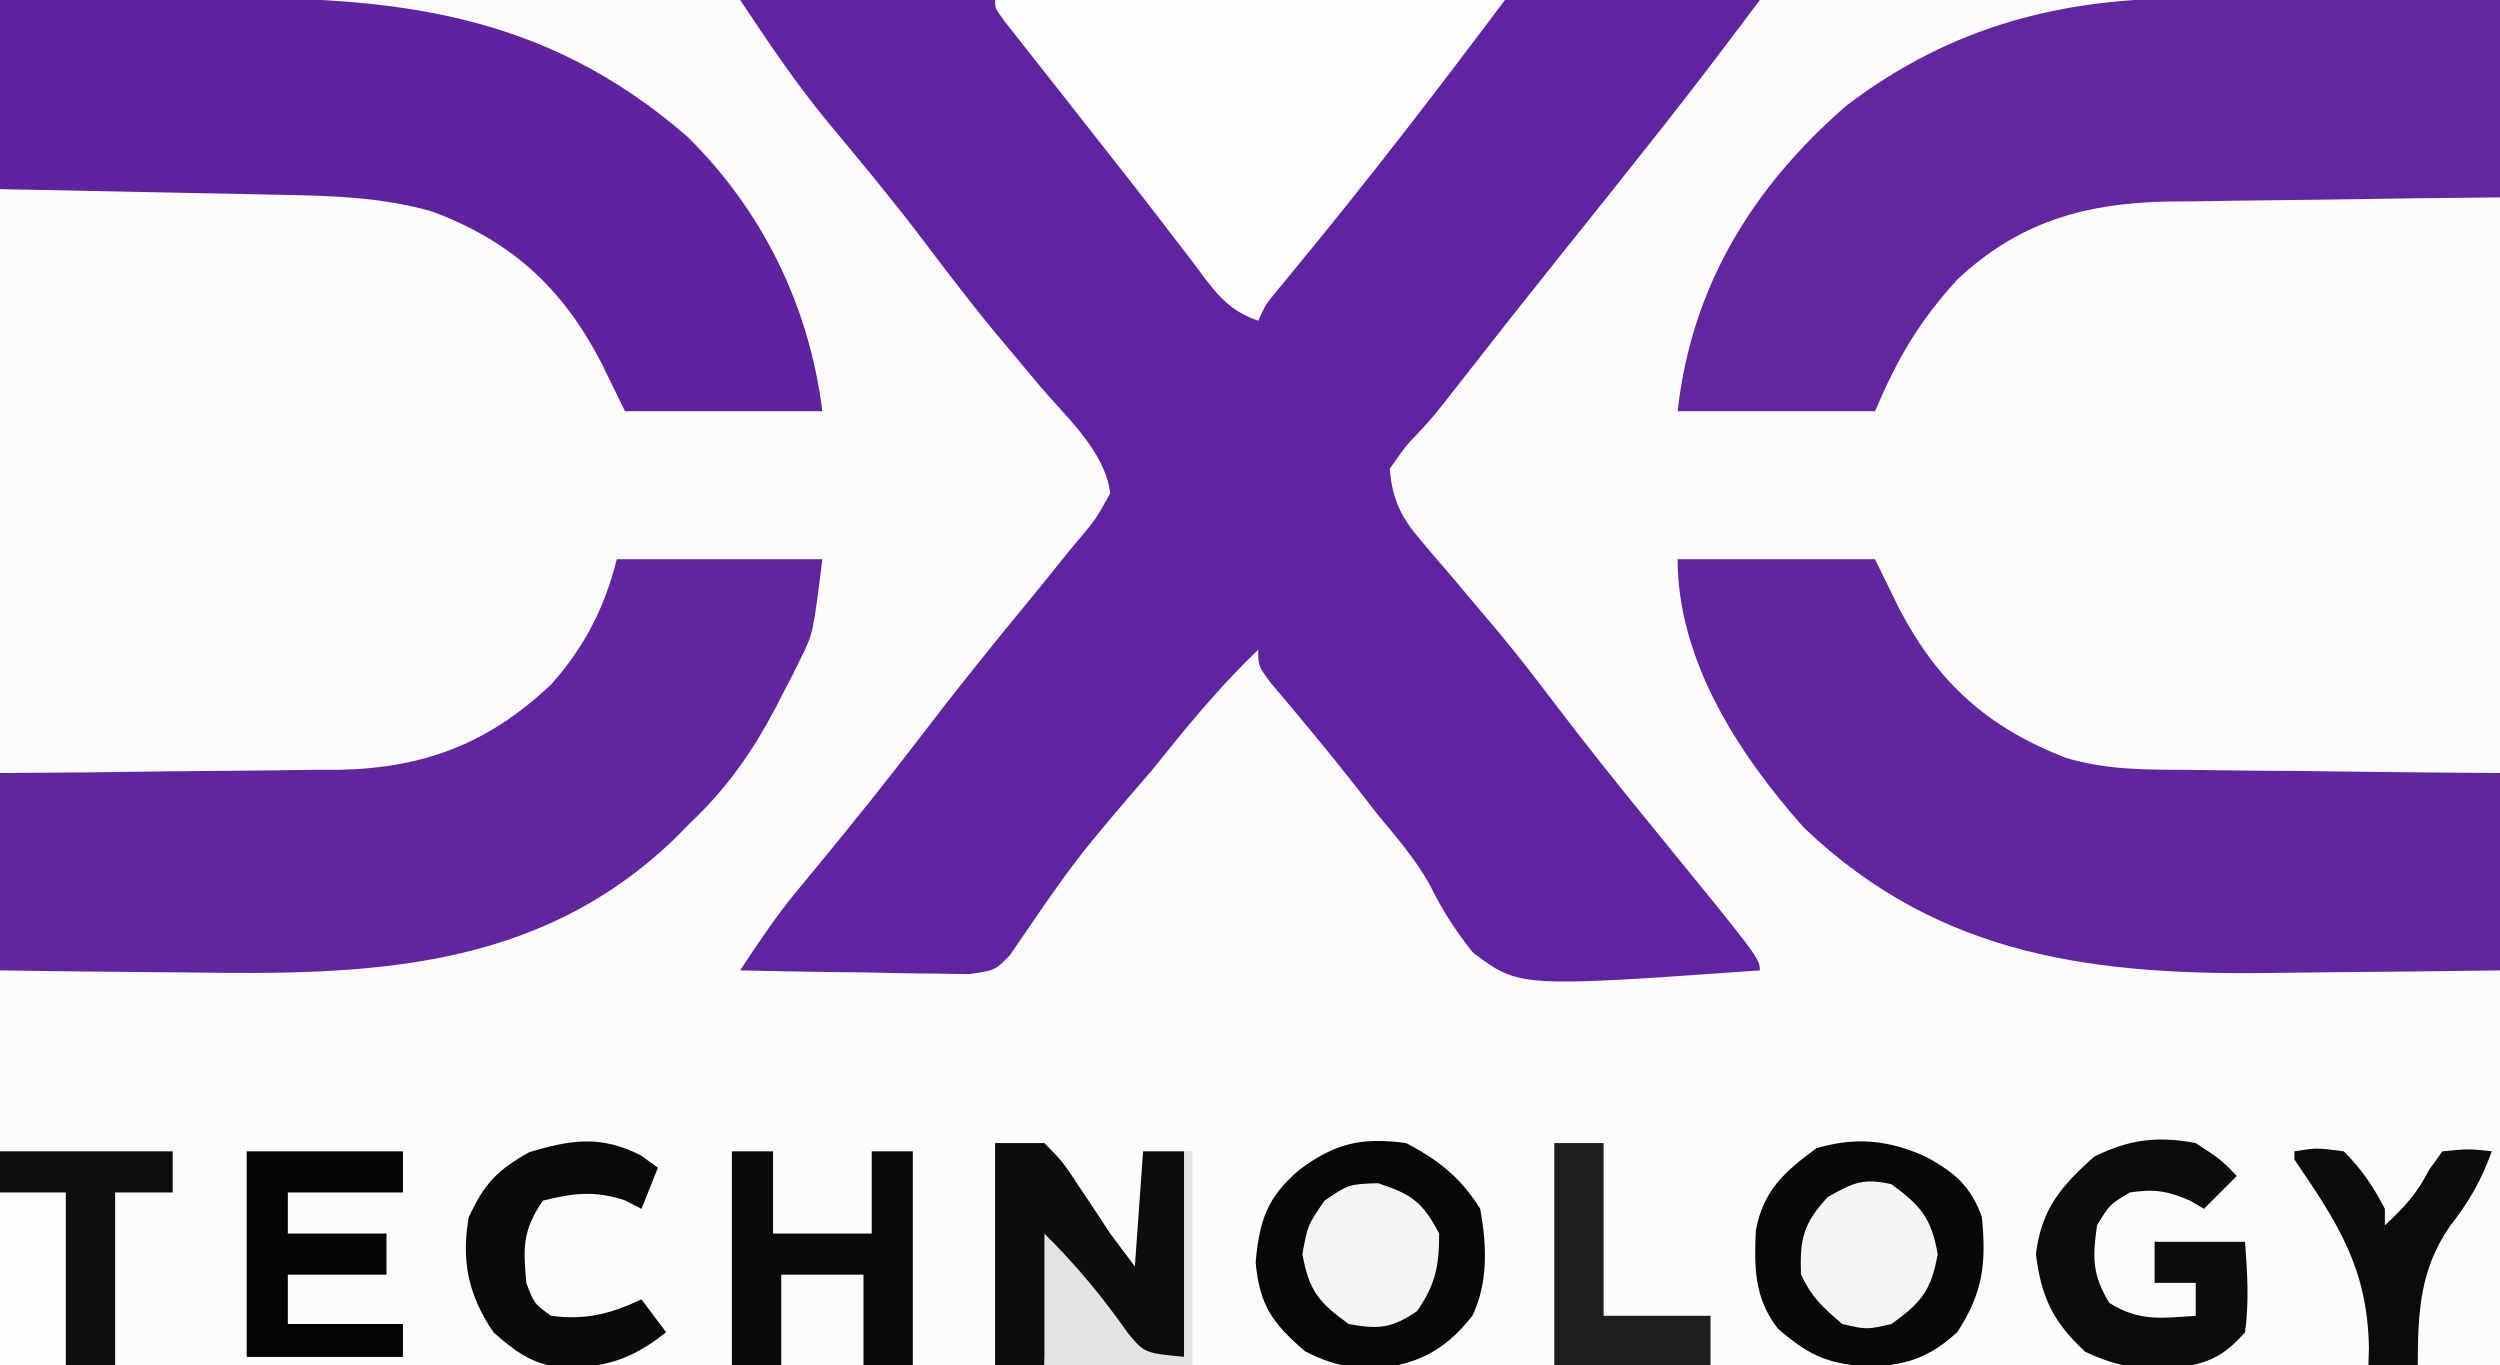<?xml version="1.0" encoding="UTF-8"?>
<svg version="1.1" xmlns="http://www.w3.org/2000/svg" width="304" height="166">
<rect width="100%" height="100%" fill="#808080" stroke="none"/>
<path d="M0 0 C100.32 0 200.64 0 304 0 C304 54.78 304 109.56 304 166 C203.68 166 103.36 166 0 166 C0 111.22 0 56.44 0 0 Z " fill="#FDFCFD" transform="translate(0,0)"/>
<path d="M0 0 C40.92 0 81.84 0 124 0 C120.33 4.893 116.66 9.762 112.875 14.562 C112.408 15.155 111.942 15.748 111.461 16.359 C107.499 21.385 103.502 26.382 99.497 31.373 C95.543 36.307 91.629 41.272 87.74 46.258 C84.193 50.794 84.193 50.794 82.539 52.558 C80.918 54.249 80.918 54.249 79 57 C79.295 60.761 80.381 62.92 82.809 65.75 C83.386 66.434 83.962 67.118 84.557 67.823 C85.177 68.541 85.798 69.26 86.438 70 C87.728 71.529 89.017 73.058 90.305 74.59 C90.939 75.341 91.572 76.093 92.226 76.867 C94.588 79.707 96.83 82.618 99.062 85.562 C102.845 90.537 106.735 95.409 110.688 100.25 C124 116.563 124 116.563 124 118 C94.736 120.074 94.736 120.074 89.102 115.82 C87.043 113.242 85.419 110.751 83.963 107.792 C82.211 104.533 79.775 101.791 77.438 98.938 C76.521 97.766 75.607 96.593 74.695 95.418 C71.42 91.235 68.01 87.168 64.582 83.109 C63 81 63 81 63 79 C58.946 82.897 55.394 87.055 51.875 91.438 C51.313 92.133 50.751 92.829 50.172 93.546 C40.834 104.405 40.834 104.405 32.802 116.156 C31 118 31 118 27.814 118.454 C26.531 118.433 25.248 118.412 23.926 118.391 C23.242 118.385 22.558 118.379 21.854 118.373 C19.672 118.351 17.493 118.301 15.312 118.25 C13.833 118.23 12.353 118.212 10.873 118.195 C7.248 118.151 3.624 118.082 0 118 C2.178 114.68 4.351 111.432 6.883 108.371 C7.405 107.736 7.927 107.1 8.465 106.445 C9.013 105.783 9.561 105.12 10.125 104.438 C14.163 99.515 18.142 94.566 22 89.5 C26.359 83.778 30.871 78.193 35.447 72.643 C36.981 70.774 38.491 68.888 40 67 C40.517 66.387 41.035 65.775 41.568 65.144 C43.218 63.161 43.218 63.161 45 60 C44.419 54.963 39.703 50.759 36.5 47 C35.218 45.471 33.938 43.941 32.66 42.41 C32.033 41.659 31.405 40.907 30.758 40.133 C27.584 36.282 24.592 32.299 21.574 28.324 C18.051 23.726 14.348 19.268 10.64 14.818 C6.693 10.027 3.49 5.235 0 0 Z " fill="#5F249F" transform="translate(90,0)"/>
<path d="M0 0 C1.073 0.003 2.147 0.006 3.253 0.009 C6.645 0.02 10.037 0.045 13.43 0.07 C15.745 0.08 18.06 0.089 20.375 0.098 C26.018 0.118 31.661 0.157 37.305 0.195 C37.305 8.115 37.305 16.035 37.305 24.195 C32.156 24.251 32.156 24.251 26.902 24.309 C23.556 24.355 20.21 24.406 16.864 24.458 C14.549 24.491 12.234 24.519 9.919 24.542 C6.58 24.576 3.241 24.628 -0.098 24.684 C-1.636 24.693 -1.636 24.693 -3.205 24.703 C-13.265 24.906 -21.274 27.228 -28.695 34.195 C-33.359 39.326 -35.913 43.703 -38.695 50.195 C-46.615 50.195 -54.535 50.195 -62.695 50.195 C-61.015 35.07 -53.63 22.963 -42.133 13.008 C-29.401 3.337 -15.786 -0.16 0 0 Z " fill="#6126A0" transform="translate(266.695,-0.195)"/>
<path d="M0 0 C7.92 0 15.84 0 24 0 C25.454 2.97 25.454 2.97 26.938 6 C31.659 15.023 37.624 20.4 47.131 24.129 C52.028 25.616 56.829 25.603 61.914 25.609 C63.01 25.626 64.105 25.642 65.234 25.659 C68.698 25.708 72.161 25.729 75.625 25.75 C77.988 25.778 80.352 25.808 82.715 25.84 C88.477 25.917 94.237 25.957 100 26 C100 33.92 100 41.84 100 50 C93.296 50.093 86.593 50.172 79.889 50.22 C77.615 50.24 75.341 50.267 73.067 50.302 C51.17 50.629 32.039 48.598 15.352 32.645 C7.38 23.68 0 12.27 0 0 Z " fill="#6026A0" transform="translate(204,68)"/>
<path d="M0 0 C8.25 0 16.5 0 25 0 C23.873 9.016 23.873 9.016 22.398 12 C22.077 12.655 21.755 13.311 21.424 13.986 C21.078 14.651 20.732 15.315 20.375 16 C20.015 16.701 19.656 17.401 19.285 18.123 C16.475 23.432 13.384 27.86 9 32 C8.335 32.673 7.67 33.346 6.984 34.039 C-9.687 50.051 -30.227 50.591 -51.938 50.25 C-54.182 50.23 -56.426 50.212 -58.67 50.195 C-64.114 50.155 -69.556 50.077 -75 50 C-75 42.08 -75 34.16 -75 26 C-69.76 25.961 -69.76 25.961 -64.414 25.922 C-61.005 25.883 -57.596 25.838 -54.187 25.792 C-51.83 25.764 -49.474 25.743 -47.117 25.729 C-43.715 25.707 -40.315 25.661 -36.914 25.609 C-35.351 25.608 -35.351 25.608 -33.756 25.606 C-23.375 25.401 -15.531 22.372 -7.98 15.223 C-3.917 10.662 -1.475 5.899 0 0 Z " fill="#60259F" transform="translate(75,68)"/>
<path d="M0 0 C6.277 -0.069 12.552 -0.129 18.829 -0.165 C20.958 -0.18 23.087 -0.2 25.215 -0.226 C47.567 -0.494 65.976 1.304 83.602 16.629 C92.794 25.717 98.409 37.27 100 50 C92.08 50 84.16 50 76 50 C75.031 48.02 74.061 46.04 73.062 44 C68.317 34.931 62.14 29.272 52.457 25.691 C46.265 23.949 40.174 23.798 33.789 23.684 C32.821 23.663 31.853 23.642 30.855 23.621 C27.779 23.556 24.702 23.496 21.625 23.438 C19.533 23.394 17.44 23.351 15.348 23.307 C10.232 23.199 5.116 23.1 0 23 C0 15.41 0 7.82 0 0 Z " fill="#5F239F" transform="translate(0,0)"/>
<path d="M0 0 C20.46 0 40.92 0 62 0 C53.923 10.77 45.757 21.402 37.203 31.795 C36.671 32.444 36.138 33.093 35.59 33.762 C35.114 34.339 34.638 34.916 34.148 35.51 C32.913 37.015 32.913 37.015 32 39 C28.01 37.67 26.444 35.05 24 31.812 C23.016 30.534 22.031 29.255 21.047 27.977 C20.543 27.318 20.04 26.66 19.521 25.981 C17.126 22.861 14.686 19.776 12.25 16.688 C11.342 15.532 10.435 14.375 9.527 13.219 C7.94 11.195 6.348 9.175 4.754 7.156 C3.793 5.934 3.793 5.934 2.812 4.688 C1.987 3.641 1.987 3.641 1.145 2.574 C0 1 0 1 0 0 Z " fill="#FDFDFE" transform="translate(121,0)"/>
<path d="M0 0 C3.455 1.922 5.36 3.49 6.75 7.312 C7.286 12.946 6.916 16.45 3.75 21.312 C0.473 24.283 -2.174 25.253 -6.625 25.5 C-11.827 25.231 -14.121 24.291 -18.062 20.875 C-20.921 17.182 -20.952 13.484 -20.742 8.941 C-19.835 4.097 -17.308 1.822 -13.375 -1.062 C-8.534 -2.486 -4.534 -2.059 0 0 Z " fill="#080808" transform="translate(234.25,140.688)"/>
<path d="M0 0 C3.95 2.087 6.648 4.213 9 8 C9.786 12.337 9.988 16.939 8.051 20.98 C5.539 24.19 2.936 26.085 -1 27 C-5.802 27.457 -8.002 27.508 -12.312 25.312 C-16.252 21.923 -17.845 19.732 -18.312 14.5 C-17.854 9.367 -16.916 6.593 -13 3.25 C-8.654 -0.009 -5.394 -0.733 0 0 Z " fill="#070707" transform="translate(171,139)"/>
<path d="M0 0 C1.65 0 3.3 0 5 0 C5 3.3 5 6.6 5 10 C8.96 10 12.92 10 17 10 C17 6.7 17 3.4 17 0 C18.65 0 20.3 0 22 0 C22 8.58 22 17.16 22 26 C14.74 26 7.48 26 0 26 C0 17.42 0 8.84 0 0 Z " fill="#0A0A0A" transform="translate(89,140)"/>
<path d="M0 0 C6.93 0 13.86 0 21 0 C21 1.65 21 3.3 21 5 C18.69 5 16.38 5 14 5 C14 11.93 14 18.86 14 26 C9.38 26 4.76 26 0 26 C0 17.42 0 8.84 0 0 Z " fill="#0E0E0E" transform="translate(0,140)"/>
<path d="M0 0 C1.98 0 3.96 0 6 0 C8.23 2.266 8.23 2.266 10.188 5.25 C11.168 6.712 11.168 6.712 12.168 8.203 C12.773 9.126 13.377 10.049 14 11 C14.99 12.32 15.98 13.64 17 15 C17.33 10.38 17.66 5.76 18 1 C19.65 1 21.3 1 23 1 C23 9.25 23 17.5 23 26 C18 26 18 26 16.423 24.715 C15.988 24.128 15.553 23.542 15.105 22.938 C14.625 22.306 14.145 21.674 13.65 21.023 C13.168 20.356 12.685 19.688 12.188 19 C11.685 18.332 11.183 17.665 10.666 16.977 C9.43 15.328 8.213 13.665 7 12 C6.67 16.95 6.34 21.9 6 27 C4.02 27 2.04 27 0 27 C0 18.09 0 9.18 0 0 Z " fill="#0D0D0D" transform="translate(121,139)"/>
<path d="M0 0 C3.062 2 3.062 2 5 4 C3.68 5.32 2.36 6.64 1 8 C0.443 7.67 -0.114 7.34 -0.688 7 C-3.432 5.813 -5.04 5.556 -8 6 C-10.457 7.457 -10.457 7.457 -12 10 C-12.558 13.906 -12.584 16.051 -10.5 19.438 C-6.864 21.71 -4.242 21.283 0 21 C0 19.68 0 18.36 0 17 C-1.65 17 -3.3 17 -5 17 C-5 15.35 -5 13.7 -5 12 C-1.37 12 2.26 12 6 12 C6.276 15.87 6.504 19.193 6 23 C3.348 26.001 1.514 26.772 -2.414 27.363 C-6.726 27.591 -9.497 27.238 -13.438 25.375 C-17.342 21.757 -18.779 18.771 -19.438 13.5 C-18.752 8.019 -16.38 5.219 -12.312 1.625 C-8.074 -0.454 -4.641 -0.887 0 0 Z " fill="#0C0C0C" transform="translate(267,139)"/>
<path d="M0 0 C6.27 0 12.54 0 19 0 C19 1.65 19 3.3 19 5 C14.38 5 9.76 5 5 5 C5 6.65 5 8.3 5 10 C8.96 10 12.92 10 17 10 C17 11.65 17 13.3 17 15 C13.04 15 9.08 15 5 15 C5 16.98 5 18.96 5 21 C9.62 21 14.24 21 19 21 C19 22.32 19 23.64 19 25 C12.73 25 6.46 25 0 25 C0 16.75 0 8.5 0 0 Z " fill="#050505" transform="translate(30,140)"/>
<path d="M0 0 C1.021 0.743 1.021 0.743 2.062 1.5 C1.403 3.15 0.743 4.8 0.062 6.5 C-0.958 5.974 -0.958 5.974 -2 5.438 C-5.72 4.25 -8.17 4.576 -11.938 5.5 C-14.411 9.21 -14.323 11.111 -13.938 15.5 C-12.986 18.02 -12.986 18.02 -10.938 19.5 C-6.734 20.048 -3.741 19.29 0.062 17.5 C1.052 18.82 2.042 20.14 3.062 21.5 C-1.153 24.843 -4.413 25.868 -9.875 25.777 C-13.363 25.308 -15.342 23.794 -17.938 21.5 C-20.998 17.011 -21.869 12.803 -20.938 7.5 C-19.019 3.433 -17.544 1.844 -13.625 -0.375 C-8.515 -1.934 -4.846 -2.474 0 0 Z " fill="#0A0A0A" transform="translate(77.938,140.5)"/>
<path d="M0 0 C1.98 0 3.96 0 6 0 C6 6.93 6 13.86 6 21 C10.29 21 14.58 21 19 21 C19 22.98 19 24.96 19 27 C12.73 27 6.46 27 0 27 C0 18.09 0 9.18 0 0 Z " fill="#1E1E1E" transform="translate(189,139)"/>
<path d="M0 0 C2.688 -0.438 2.688 -0.438 6 0 C8.107 2.074 9.656 4.371 11 7 C11 7.66 11 8.32 11 9 C13.327 6.833 14.942 5.116 16.375 2.25 C16.911 1.508 17.448 0.765 18 0 C21.188 -0.312 21.188 -0.312 24 0 C22.732 3.523 21.239 6.127 18.938 9.062 C15.222 14.414 15.022 19.627 15 26 C13.02 26 11.04 26 9 26 C9.021 25.285 9.041 24.569 9.062 23.832 C8.862 14.141 5.301 8.788 0 1 C0 0.67 0 0.34 0 0 Z " fill="#0B0B0B" transform="translate(279,140)"/>
<path d="M0 0 C4.102 1.343 5.444 2.304 7.438 6.125 C7.438 10.08 7.006 12.304 4.75 15.562 C1.66 17.65 0.099 17.798 -3.562 17.125 C-7.198 14.517 -8.396 13.055 -9.188 8.625 C-8.562 5.125 -8.562 5.125 -6.5 2.125 C-3.562 0.125 -3.562 0.125 0 0 Z " fill="#F4F4F4" transform="translate(167.562,143.875)"/>
<path d="M0 0 C3.58 2.625 4.839 4.097 5.625 8.5 C4.834 12.93 3.635 14.392 0 17 C-3 17.688 -3 17.688 -6 17 C-8.438 14.873 -9.662 13.793 -11 11 C-11.151 6.621 -10.732 4.793 -7.75 1.562 C-4.688 -0.177 -3.434 -0.773 0 0 Z " fill="#F5F5F5" transform="translate(230,144)"/>
<path d="M0 0 C2.64 0 5.28 0 8 0 C8 6.93 8 13.86 8 21 C5.36 21 2.72 21 0 21 C0 14.07 0 7.14 0 0 Z " fill="#FEFEFE" transform="translate(0,145)"/>
<path d="M0 0 C0.33 0 0.66 0 1 0 C1 8.58 1 17.16 1 26 C-4.94 26 -10.88 26 -17 26 C-17 20.72 -17 15.44 -17 10 C-13.035 13.965 -10.016 17.59 -6.844 22.109 C-4.838 24.522 -4.838 24.522 0 25 C0 16.75 0 8.5 0 0 Z " fill="#E3E3E3" transform="translate(144,140)"/>
<path d="M0 0 C3.3 0 6.6 0 10 0 C10 3.63 10 7.26 10 11 C6.7 11 3.4 11 0 11 C0 7.37 0 3.74 0 0 Z " fill="#FBFBFB" transform="translate(95,155)"/>
</svg>
